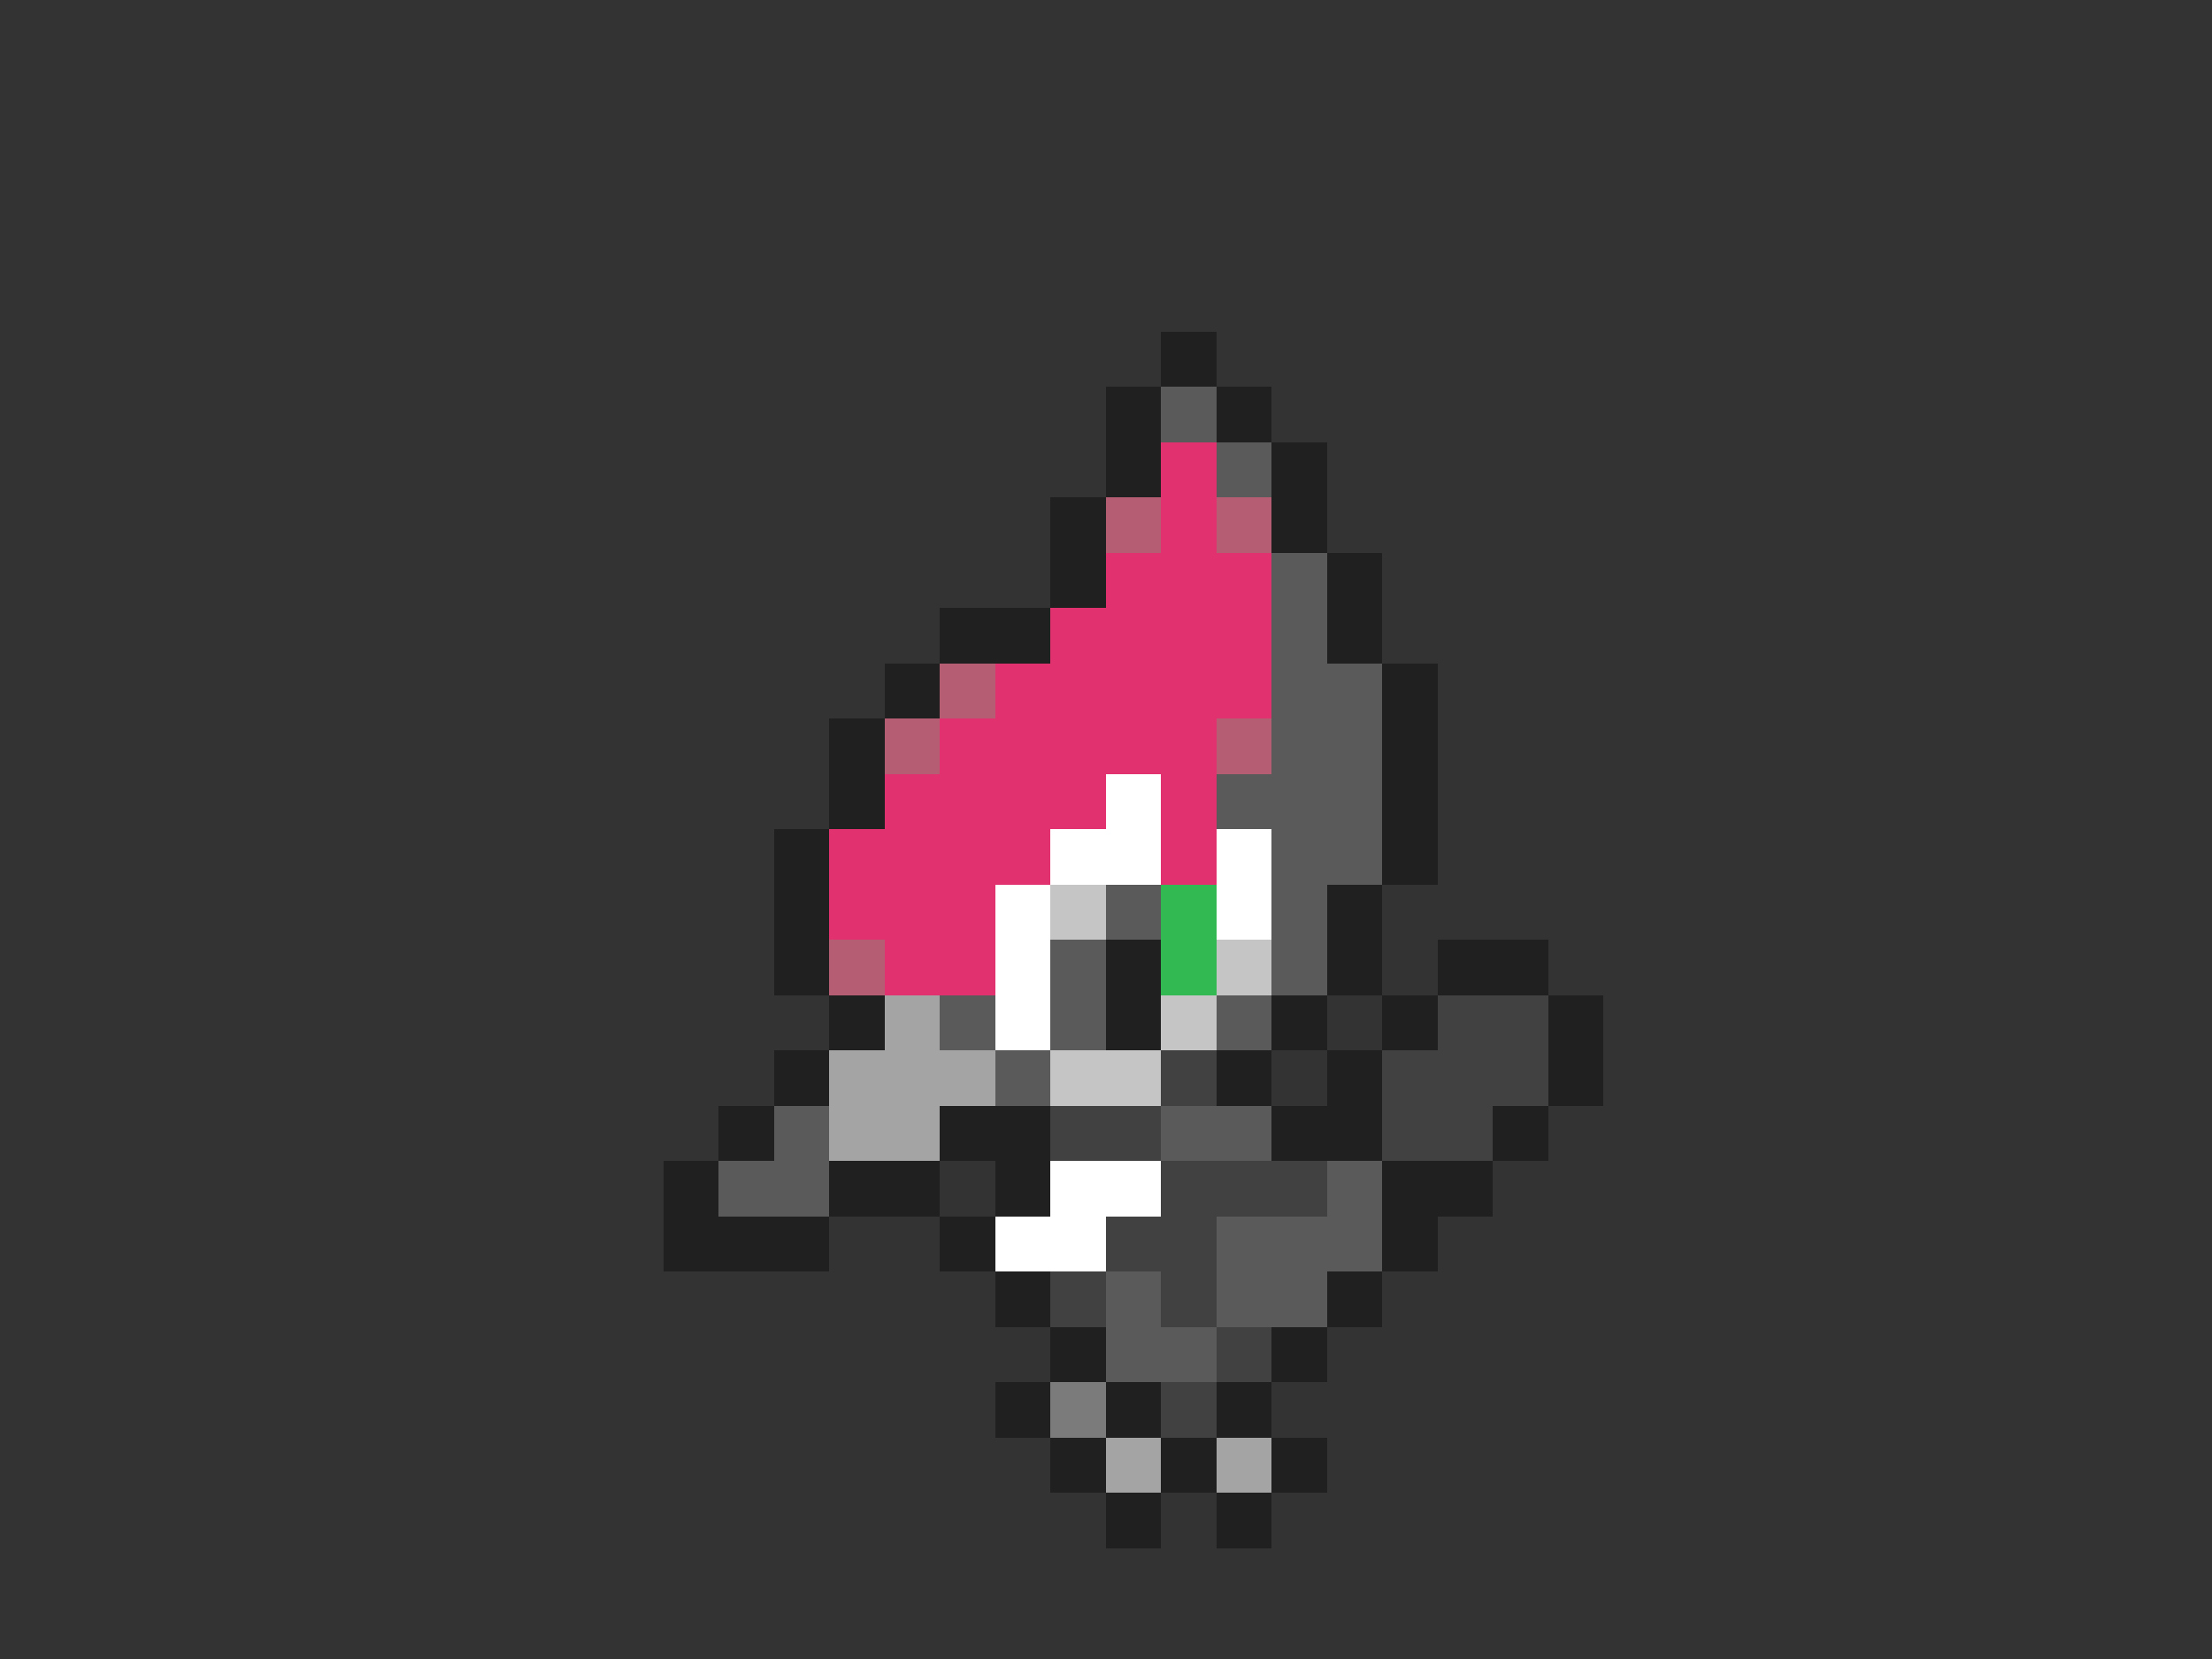 <svg xmlns="http://www.w3.org/2000/svg" viewBox="0 -0.5 40 30" shape-rendering="crispEdges">
<rect x="0" y="-0.5" width="40" height="30" fill="#333333" stroke="none"/>
<path stroke="#202020" d="M21 6h1M20 7h1M22 7h1M20 8h1M23 8h1M19 9h1M23 9h1M19 10h1M24 10h1M17 11h2M24 11h1M16 12h1M25 12h1M15 13h1M25 13h1M15 14h1M25 14h1M14 15h1M25 15h1M14 16h1M24 16h1M14 17h1M20 17h1M24 17h1M26 17h2M15 18h1M20 18h1M23 18h1M25 18h1M28 18h1M14 19h1M22 19h1M24 19h1M28 19h1M13 20h1M17 20h2M23 20h2M27 20h1M12 21h1M15 21h2M18 21h1M25 21h2M12 22h3M17 22h1M25 22h1M18 23h1M24 23h1M19 24h1M23 24h1M18 25h1M20 25h1M22 25h1M19 26h1M21 26h1M23 26h1M20 27h1M22 27h1" />
<path stroke="#5a5a5a" d="M21 7h1M22 8h1M23 10h1M23 11h1M23 12h2M23 13h2M22 14h3M23 15h2M20 16h1M23 16h1M19 17h1M23 17h1M17 18h1M19 18h1M22 18h1M18 19h1M14 20h1M21 20h2M13 21h2M24 21h1M22 22h3M20 23h1M22 23h2M20 24h2" />
<path stroke="#e2316f" d="M21 8h1M21 9h1M20 10h3M19 11h4M18 12h5M17 13h5M16 14h4M21 14h1M15 15h4M21 15h1M15 16h3M16 17h2" />
<path stroke="#b55d72" d="M20 9h1M22 9h1M17 12h1M16 13h1M22 13h1M15 17h1" />
<path stroke="#ffffff" d="M20 14h1M19 15h2M22 15h1M18 16h1M22 16h1M18 17h1M18 18h1M19 21h2M18 22h2" />
<path stroke="#c5c5c5" d="M19 16h1M22 17h1M21 18h1M19 19h2" />
<path stroke="#33b952" d="M21 16h1M21 17h1" />
<path stroke="#a4a4a4" d="M16 18h1M15 19h3M15 20h2M20 26h1M22 26h1" />
<path stroke="#414141" d="M26 18h2M21 19h1M25 19h3M19 20h2M25 20h2M21 21h3M20 22h2M19 23h1M21 23h1M22 24h1M21 25h1" />
<path stroke="#7b7b7b" d="M19 25h1" />
</svg>